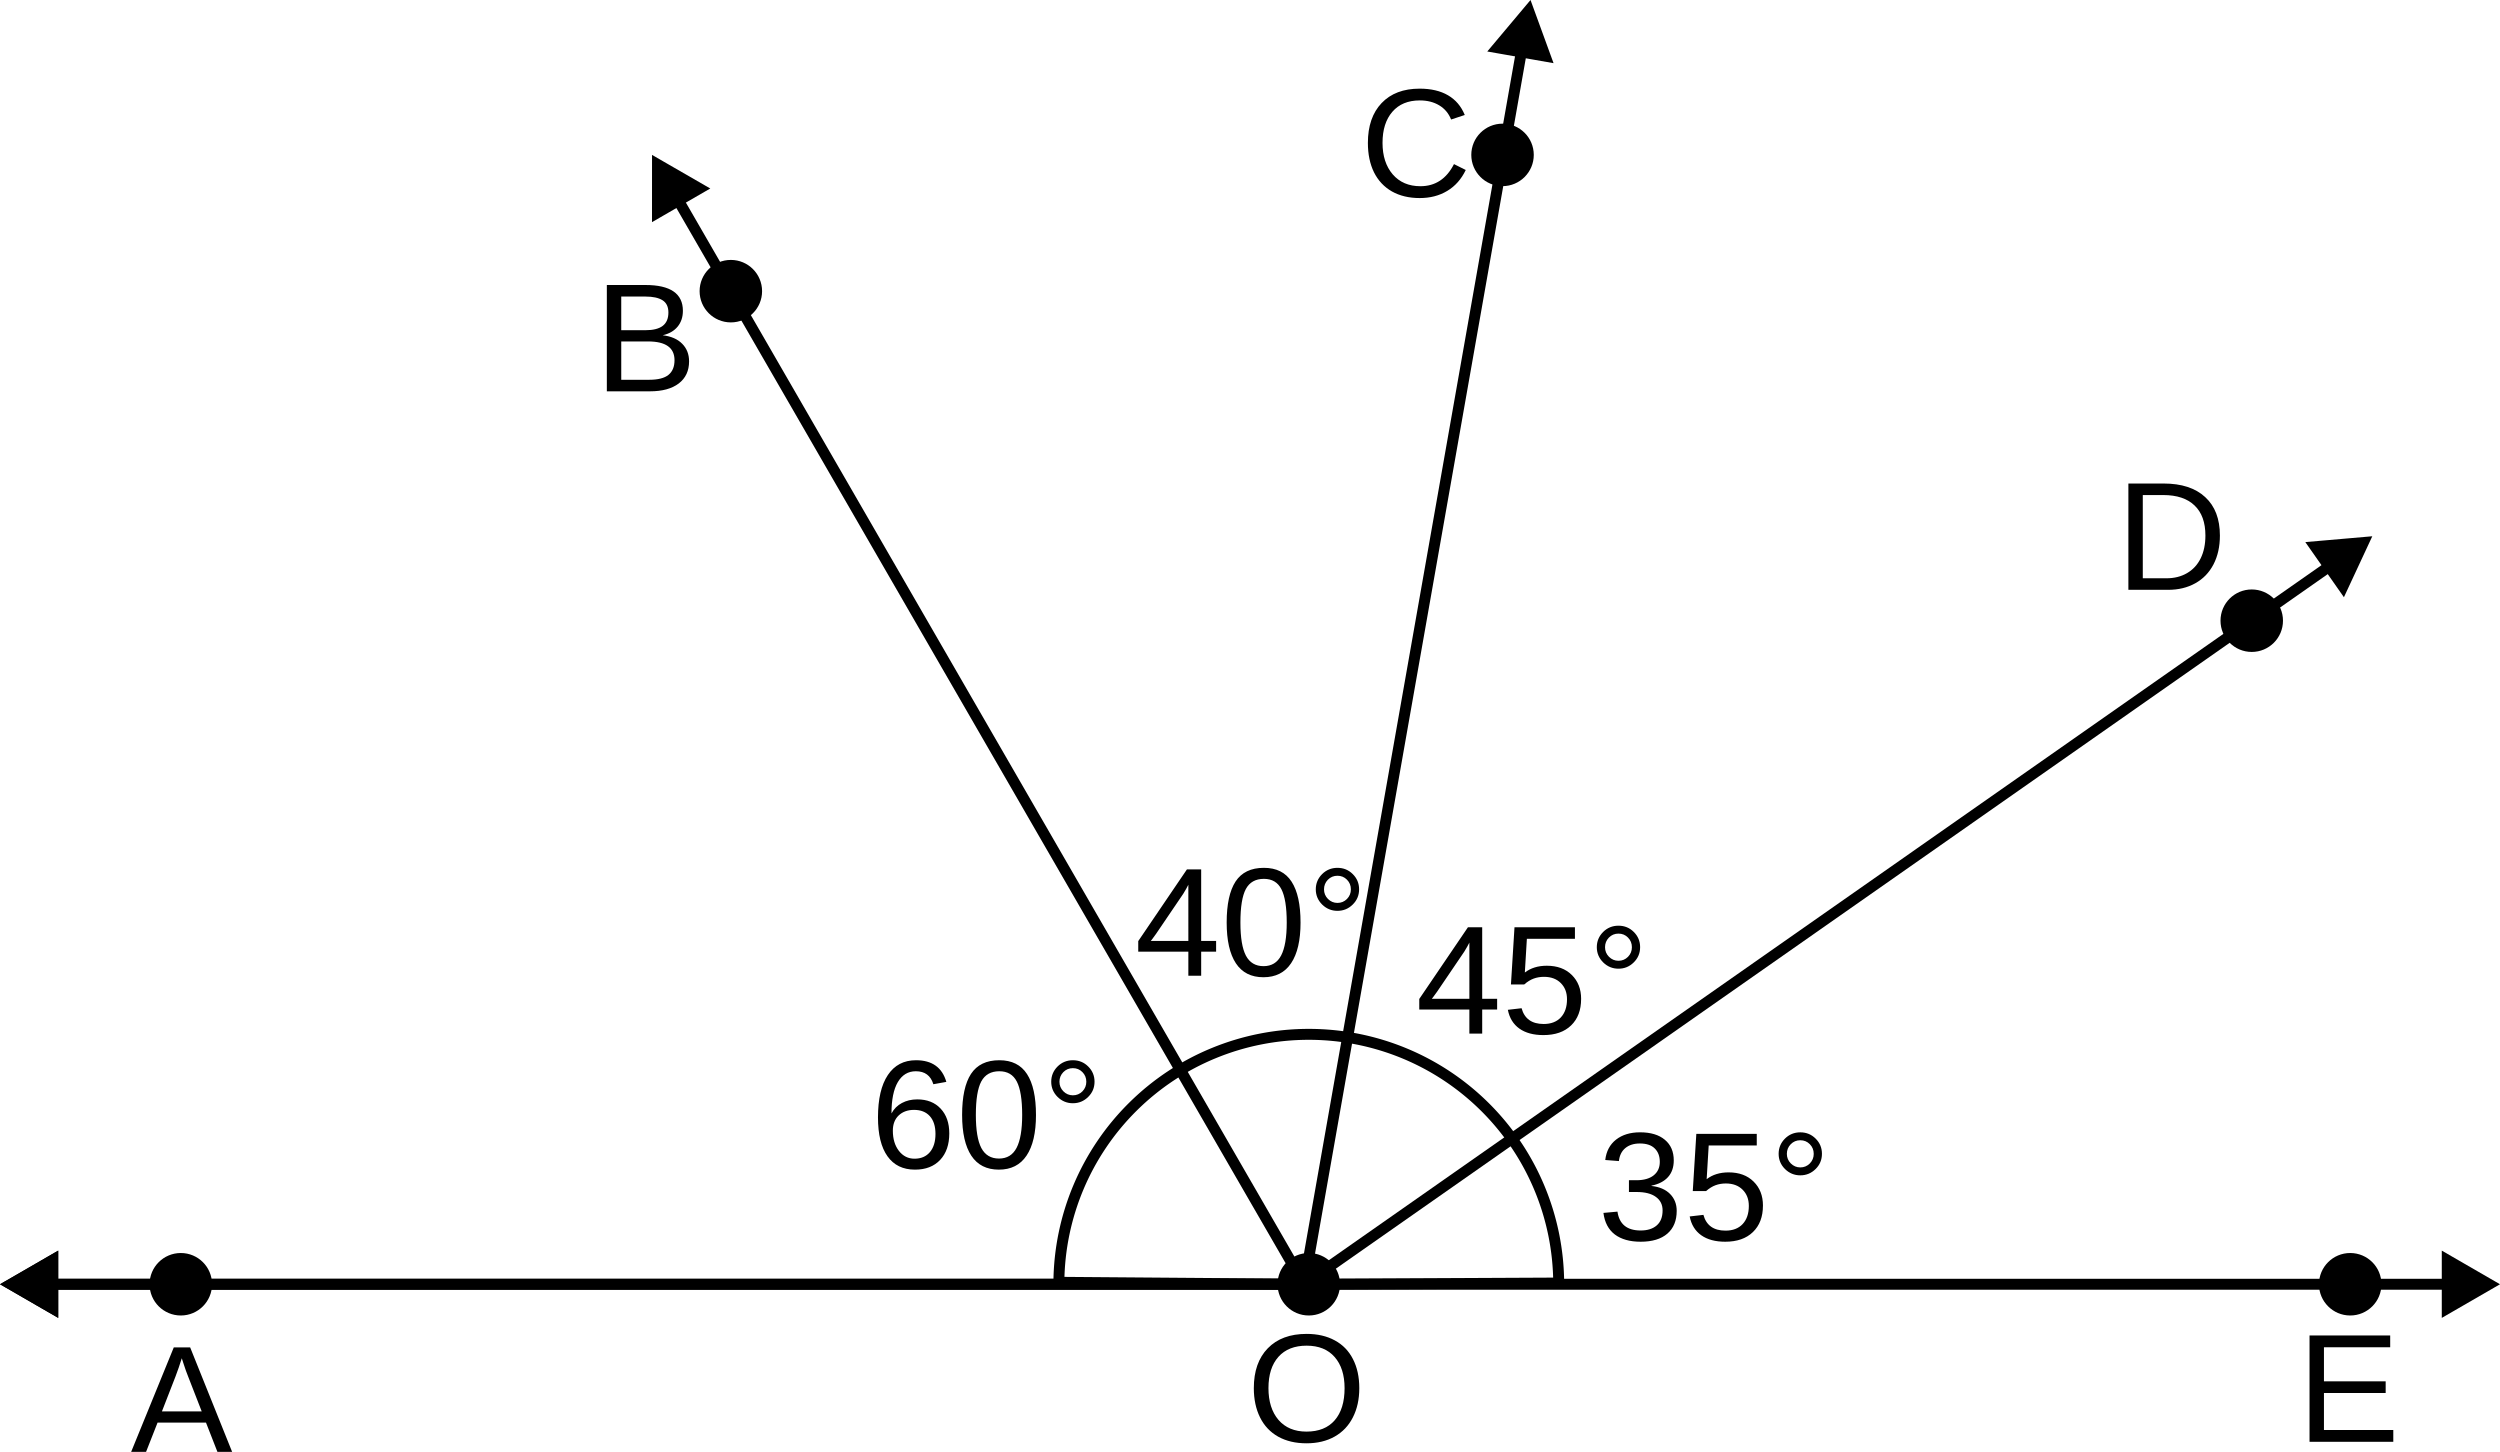 <?xml version="1.0" encoding="UTF-8" standalone="no"?>
<!-- Created with Inkscape (http://www.inkscape.org/) -->

<svg
   width="604.944"
   height="351.316"
   viewBox="0 0 160.058 92.952"
   version="1.1"
   id="svg1"
   xml:space="preserve"
   inkscape:version="1.4 (e7c3feb100, 2024-10-09)"
   sodipodi:docname="s_6.svg"
   xmlns:inkscape="http://www.inkscape.org/namespaces/inkscape"
   xmlns:sodipodi="http://sodipodi.sourceforge.net/DTD/sodipodi-0.dtd"
   xmlns="http://www.w3.org/2000/svg"
   xmlns:svg="http://www.w3.org/2000/svg"><sodipodi:namedview
     id="namedview1"
     pagecolor="#ffffff"
     bordercolor="#000000"
     borderopacity="0.25"
     inkscape:showpageshadow="2"
     inkscape:pageopacity="0.0"
     inkscape:pagecheckerboard="0"
     inkscape:deskcolor="#d1d1d1"
     inkscape:document-units="mm"
     inkscape:zoom="0.80883417"
     inkscape:cx="480.32095"
     inkscape:cy="260.86929"
     inkscape:window-width="1336"
     inkscape:window-height="1032"
     inkscape:window-x="0"
     inkscape:window-y="0"
     inkscape:window-maximized="0"
     inkscape:current-layer="layer1" /><defs
     id="defs1"><rect
       x="32.884"
       y="259.703"
       width="188.032"
       height="158.52"
       id="rect11" /><marker
       style="overflow:visible"
       id="marker2"
       refX="0"
       refY="0"
       orient="auto-start-reverse"
       inkscape:stockid="Triangle arrow"
       markerWidth="1"
       markerHeight="1"
       viewBox="0 0 1 1"
       inkscape:isstock="true"
       inkscape:collect="always"
       preserveAspectRatio="xMidYMid"><path
         transform="scale(0.5)"
         style="fill:context-stroke;fill-rule:evenodd;stroke:context-stroke;stroke-width:1pt"
         d="M 5.77,0 -2.88,5 V -5 Z"
         id="path2" /></marker><marker
       style="overflow:visible"
       id="Triangle"
       refX="0"
       refY="0"
       orient="auto-start-reverse"
       inkscape:stockid="Triangle arrow"
       markerWidth="1"
       markerHeight="1"
       viewBox="0 0 1 1"
       inkscape:isstock="true"
       inkscape:collect="always"
       preserveAspectRatio="xMidYMid"><path
         transform="scale(0.5)"
         style="fill:context-stroke;fill-rule:evenodd;stroke:context-stroke;stroke-width:1pt"
         d="M 5.77,0 -2.88,5 V -5 Z"
         id="path135" /></marker><rect
       x="-250.24"
       y="-100.903"
       width="753.412"
       height="707.669"
       id="rect80" /><rect
       x="4.808"
       y="-21.468"
       width="36.305"
       height="36.139"
       id="rect107" /><rect
       x="19.103"
       y="68.281"
       width="35.022"
       height="31.743"
       id="rect4" /><rect
       x="293.177"
       y="529.157"
       width="119.49"
       height="52.215"
       id="rect44" /><rect
       x="293.177"
       y="529.157"
       width="119.49"
       height="52.215"
       id="rect45" /><rect
       x="293.177"
       y="529.157"
       width="119.49"
       height="52.215"
       id="rect46" /><rect
       x="19.103"
       y="68.281"
       width="35.022"
       height="31.743"
       id="rect5" /><rect
       x="19.103"
       y="68.281"
       width="35.022"
       height="31.743"
       id="rect6" /><rect
       x="19.103"
       y="68.281"
       width="35.022"
       height="31.743"
       id="rect7" /><rect
       x="4.808"
       y="-21.468"
       width="36.305"
       height="36.139"
       id="rect108" /><rect
       x="4.808"
       y="-21.468"
       width="36.305"
       height="36.139"
       id="rect109" /><rect
       x="4.808"
       y="-21.468"
       width="36.305"
       height="36.139"
       id="rect110" /><rect
       x="4.808"
       y="-21.468"
       width="36.305"
       height="36.139"
       id="rect111" /><rect
       x="4.808"
       y="-21.468"
       width="36.305"
       height="36.139"
       id="rect112" /><rect
       x="-250.24"
       y="-100.903"
       width="753.412"
       height="707.669"
       id="rect81" /><rect
       x="-250.24"
       y="-100.903"
       width="753.412"
       height="707.669"
       id="rect82" /><rect
       x="-250.24"
       y="-100.903"
       width="753.412"
       height="707.669"
       id="rect83" /><rect
       x="32.884"
       y="259.703"
       width="188.032"
       height="158.52"
       id="rect12" /><rect
       x="32.884"
       y="259.703"
       width="188.032"
       height="158.52"
       id="rect13" /><rect
       x="32.884"
       y="259.703"
       width="188.032"
       height="158.52"
       id="rect14" /><rect
       x="32.884"
       y="259.703"
       width="188.032"
       height="158.52"
       id="rect15" /><rect
       x="32.884"
       y="259.703"
       width="188.032"
       height="158.52"
       id="rect16" /><rect
       x="32.884"
       y="259.703"
       width="188.032"
       height="158.52"
       id="rect17" /><rect
       x="32.884"
       y="259.703"
       width="188.032"
       height="158.52"
       id="rect18" /><rect
       x="32.884"
       y="259.703"
       width="188.032"
       height="158.52"
       id="rect19" /><rect
       x="32.884"
       y="259.703"
       width="188.032"
       height="158.52"
       id="rect20" /></defs><g
     inkscape:label="Katman 1"
     inkscape:groupmode="layer"
     id="layer1"><g
       id="g20"
       transform="translate(-5.943,21.536)"><path
         style="fill:none;stroke:#000000;stroke-width:0.7;marker-start:url(#Triangle);marker-end:url(#marker2)"
         d="M 8.429,60.686 H 163.515"
         id="path1" /><path
         style="fill:none;stroke:#000000;stroke-width:0.7;marker-start:url(#Triangle)"
         d="M 8.429,60.686 H 89.432"
         id="path3"
         sodipodi:nodetypes="cc"
         inkscape:transform-center-x="40.503368" /><path
         style="fill:none;stroke:#000000;stroke-width:0.7;marker-start:url(#Triangle)"
         d="M 48.931,-9.466 89.433,60.685"
         id="path4"
         sodipodi:nodetypes="cc"
         inkscape:transform-center-x="20.251684"
         inkscape:transform-center-y="-35.076946" /><path
         style="fill:none;stroke:#000000;stroke-width:0.7;marker-start:url(#Triangle)"
         d="M 103.5,-19.088 89.434,60.684"
         id="path5"
         sodipodi:nodetypes="cc"
         inkscape:transform-center-x="-7.0333357"
         inkscape:transform-center-y="-39.888031" /><path
         style="fill:none;stroke:#000000;stroke-width:0.7;marker-start:url(#Triangle)"
         d="M 155.789,14.223 89.435,60.685"
         id="path6"
         sodipodi:nodetypes="cc"
         inkscape:transform-center-x="-33.178416"
         inkscape:transform-center-y="-23.231778" /><circle
         style="fill:#000000;stroke:none;stroke-width:0.7"
         id="path7"
         cx="17.519"
         cy="60.686"
         r="2" /><circle
         style="fill:#000000;stroke:none;stroke-width:0.7"
         id="circle7"
         cx="89.736"
         cy="60.686"
         r="2" /><circle
         style="fill:#000000;stroke:none;stroke-width:0.7"
         id="circle8"
         cx="156.411"
         cy="60.686"
         r="2" /><circle
         style="fill:#000000;stroke:none;stroke-width:0.7"
         id="circle9"
         cx="150.107"
         cy="18.203"
         r="2" /><circle
         style="fill:#000000;stroke:none;stroke-width:0.7"
         id="circle10"
         cx="102.14"
         cy="-11.619"
         r="2" /><circle
         style="fill:#000000;stroke:none;stroke-width:0.7"
         id="circle11"
         cx="52.734"
         cy="-2.895"
         r="2" /><path
         style="fill:none;stroke:#000000;stroke-width:0.7;stroke-opacity:1"
         id="path11"
         sodipodi:type="arc"
         sodipodi:cx="89.735863"
         sodipodi:cy="60.686058"
         sodipodi:rx="16"
         sodipodi:ry="16"
         sodipodi:start="3.1494219"
         sodipodi:end="6.278304"
         sodipodi:arc-type="slice"
         d="M 73.736,60.561 A 16,16 0 0 1 89.759,44.686 16,16 0 0 1 105.736,60.608 l -16,0.078 z" /><path
         d="m 135.723,285.865 -2.935,-7.51 h -11.703 l -2.953,7.51 h -3.609 l 10.482,-25.685 h 3.956 l 10.318,25.685 z m -8.786,-23.06 -0.164,0.51 q -0.456,1.513 -1.349,3.883 l -3.281,8.44 h 9.607 l -3.299,-8.477 q -0.51,-1.258 -1.021,-2.844 z"
         id="text11"
         style="font-size:37.333px;line-height:0.85;font-family:Arimo;-inkscape-font-specification:Arimo;text-align:center;text-anchor:middle;white-space:pre;stroke-width:2.646"
         transform="matrix(0.265,0,0,0.265,-16.057,-4.219)"
         aria-label="A" /><path
         d="m 137.382,278.628 q 0,3.427 -2.497,5.341 -2.497,1.896 -6.945,1.896 h -10.427 v -25.685 h 9.333 q 9.042,0 9.042,6.234 0,2.279 -1.276,3.828 -1.276,1.549 -3.609,2.078 3.062,0.365 4.721,2.06 1.659,1.677 1.659,4.247 z m -4.995,-11.794 q 0,-2.078 -1.422,-2.971 -1.422,-0.893 -4.12,-0.893 h -5.852 v 8.13 h 5.852 q 2.789,0 4.156,-1.039 1.385,-1.057 1.385,-3.227 z m 1.477,11.521 q 0,-4.539 -6.38,-4.539 h -6.49 v 9.26 h 6.763 q 3.19,0 4.648,-1.185 1.458,-1.185 1.458,-3.536 z"
         id="text12"
         style="font-size:37.333px;line-height:0.85;font-family:Arimo;-inkscape-font-specification:Arimo;text-align:center;text-anchor:middle;white-space:pre;stroke-width:2.646"
         transform="matrix(0.265,0,0,0.265,13.654,-72.237)"
         aria-label="B" /><path
         d="m 127.857,262.641 q -4.266,0 -6.635,2.753 -2.37,2.734 -2.37,7.51 0,4.721 2.461,7.602 2.479,2.862 6.69,2.862 5.396,0 8.112,-5.341 l 2.844,1.422 q -1.586,3.318 -4.466,5.049 -2.862,1.732 -6.654,1.732 -3.883,0 -6.727,-1.604 -2.826,-1.622 -4.32,-4.612 -1.477,-3.008 -1.477,-7.109 0,-6.143 3.318,-9.625 3.318,-3.482 9.187,-3.482 4.102,0 6.854,1.604 2.753,1.604 4.047,4.758 l -3.299,1.094 q -0.893,-2.242 -2.88,-3.427 -1.969,-1.185 -4.685,-1.185 z"
         id="text13"
         style="font-size:37.333px;line-height:0.85;font-family:Arimo;-inkscape-font-specification:Arimo;text-align:center;text-anchor:middle;white-space:pre;stroke-width:2.646"
         transform="matrix(0.265,0,0,0.265,62.961,-84.707)"
         aria-label="C" /><path
         d="m 138.594,272.758 q 0,3.974 -1.549,6.964 -1.549,2.971 -4.393,4.557 -2.844,1.586 -6.562,1.586 h -9.607 v -25.685 h 8.495 q 6.526,0 10.062,3.281 3.555,3.263 3.555,9.297 z m -3.5,0 q 0,-4.776 -2.625,-7.273 -2.607,-2.516 -7.565,-2.516 h -4.94 v 20.107 h 5.724 q 2.826,0 4.958,-1.24 2.151,-1.24 3.299,-3.573 1.148,-2.333 1.148,-5.505 z"
         id="text14"
         style="font-size:37.333px;line-height:0.85;font-family:Arimo;-inkscape-font-specification:Arimo;text-align:center;text-anchor:middle;white-space:pre;stroke-width:2.646"
         transform="matrix(0.265,0,0,0.265,111.341,-59.528)"
         aria-label="D" /><path
         d="m 117.512,285.865 v -25.685 h 19.487 v 2.844 h -16.005 v 8.24 h 14.911 v 2.807 h -14.911 v 8.951 h 16.753 v 2.844 z"
         id="text15"
         style="font-size:37.333px;line-height:0.85;font-family:Arimo;-inkscape-font-specification:Arimo;text-align:center;text-anchor:middle;white-space:pre;stroke-width:2.646"
         transform="matrix(0.265,0,0,0.265,122.666,-4.982)"
         aria-label="E" /><path
         d="m 139.633,272.904 q 0,4.029 -1.549,7.055 -1.531,3.026 -4.411,4.648 -2.88,1.622 -6.799,1.622 -3.956,0 -6.836,-1.604 -2.862,-1.604 -4.375,-4.63 -1.513,-3.044 -1.513,-7.091 0,-6.161 3.372,-9.625 3.372,-3.482 9.388,-3.482 3.919,0 6.799,1.568 2.88,1.549 4.393,4.521 1.531,2.971 1.531,7.018 z m -3.555,0 q 0,-4.794 -2.406,-7.529 -2.388,-2.734 -6.763,-2.734 -4.411,0 -6.818,2.698 -2.406,2.698 -2.406,7.565 0,4.831 2.424,7.674 2.443,2.826 6.763,2.826 4.448,0 6.818,-2.734 2.388,-2.753 2.388,-7.766 z"
         id="text16"
         style="font-size:37.333px;line-height:0.85;font-family:Arimo;-inkscape-font-specification:Arimo;text-align:center;text-anchor:middle;white-space:pre;stroke-width:2.646"
         transform="matrix(0.265,0,0,0.265,55.967,-4.982)"
         aria-label="O" /><path
         d="m 117.795,277.461 q 0,4.065 -2.206,6.417 -2.206,2.352 -6.089,2.352 -4.339,0 -6.635,-3.227 -2.297,-3.227 -2.297,-9.388 0,-6.672 2.388,-10.245 2.388,-3.573 6.799,-3.573 5.815,0 7.328,5.232 l -3.135,0.565 q -0.966,-3.135 -4.229,-3.135 -2.807,0 -4.357,2.625 -1.531,2.607 -1.531,7.565 0.893,-1.659 2.516,-2.516 1.622,-0.875 3.719,-0.875 3.555,0 5.633,2.224 2.096,2.224 2.096,5.979 z m -3.336,0.146 q 0,-2.789 -1.367,-4.302 -1.367,-1.513 -3.81,-1.513 -2.297,0 -3.719,1.349 -1.404,1.331 -1.404,3.682 0,2.971 1.458,4.867 1.477,1.896 3.773,1.896 2.37,0 3.719,-1.586 1.349,-1.604 1.349,-4.393 z m 24.281,-4.594 q 0,6.435 -2.279,9.826 -2.26,3.391 -6.69,3.391 -4.43,0 -6.654,-3.372 -2.224,-3.372 -2.224,-9.844 0,-6.617 2.151,-9.917 2.169,-3.299 6.836,-3.299 4.539,0 6.69,3.336 2.169,3.336 2.169,9.88 z m -3.336,0 q 0,-5.56 -1.294,-8.057 -1.276,-2.497 -4.229,-2.497 -3.026,0 -4.357,2.461 -1.312,2.461 -1.312,8.094 0,5.469 1.331,8.003 1.349,2.534 4.266,2.534 2.898,0 4.247,-2.589 1.349,-2.589 1.349,-7.948 z m 17.482,-8.021 q 0,2.169 -1.549,3.682 -1.531,1.513 -3.682,1.513 -2.151,0 -3.701,-1.531 -1.531,-1.531 -1.531,-3.664 0,-2.133 1.513,-3.664 1.531,-1.531 3.719,-1.531 2.188,0 3.701,1.513 1.531,1.513 1.531,3.682 z m -1.987,0 q 0,-1.385 -0.948,-2.333 -0.93,-0.948 -2.297,-0.948 -1.367,0 -2.315,0.966 -0.93,0.966 -0.93,2.315 0,1.349 0.948,2.315 0.966,0.966 2.297,0.966 1.349,0 2.297,-0.948 0.948,-0.966 0.948,-2.333 z"
         id="text17"
         style="font-size:37.333px;line-height:0.85;font-family:Arimo;-inkscape-font-specification:Arimo;text-align:center;text-anchor:middle;white-space:pre;stroke-width:2.646"
         transform="matrix(0.265,0,0,0.265,35.504,-22.503)"
         aria-label="60°" /><path
         d="m 114.732,280.05 v 5.815 h -3.099 v -5.815 H 99.529 v -2.552 l 11.758,-17.318 h 3.445 v 17.281 h 3.609 v 2.589 z m -3.099,-16.169 q -0.036,0.109 -0.51,0.966 -0.474,0.857 -0.711,1.203 l -6.581,9.698 -0.984,1.349 -0.292,0.365 h 9.078 z m 27.107,9.133 q 0,6.435 -2.279,9.826 -2.26,3.391 -6.69,3.391 -4.43,0 -6.654,-3.372 -2.224,-3.372 -2.224,-9.844 0,-6.617 2.151,-9.917 2.169,-3.299 6.836,-3.299 4.539,0 6.69,3.336 2.169,3.336 2.169,9.88 z m -3.336,0 q 0,-5.56 -1.294,-8.057 -1.276,-2.497 -4.229,-2.497 -3.026,0 -4.357,2.461 -1.312,2.461 -1.312,8.094 0,5.469 1.331,8.003 1.349,2.534 4.266,2.534 2.898,0 4.247,-2.589 1.349,-2.589 1.349,-7.948 z m 17.482,-8.021 q 0,2.169 -1.549,3.682 -1.531,1.513 -3.682,1.513 -2.151,0 -3.701,-1.531 -1.531,-1.531 -1.531,-3.664 0,-2.133 1.513,-3.664 1.531,-1.531 3.719,-1.531 2.188,0 3.701,1.513 1.531,1.513 1.531,3.682 z m -1.987,0 q 0,-1.385 -0.948,-2.333 -0.93,-0.948 -2.297,-0.948 -1.367,0 -2.315,0.966 -0.93,0.966 -0.93,2.315 0,1.349 0.948,2.315 0.966,0.966 2.297,0.966 1.349,0 2.297,-0.948 0.948,-0.966 0.948,-2.333 z"
         id="text18"
         style="font-size:37.333px;line-height:0.85;font-family:Arimo;-inkscape-font-specification:Arimo;text-align:center;text-anchor:middle;white-space:pre;stroke-width:2.646"
         transform="matrix(0.265,0,0,0.265,52.442,-34.821)"
         aria-label="40°" /><path
         d="m 114.732,280.05 v 5.815 h -3.099 v -5.815 H 99.529 v -2.552 l 11.758,-17.318 h 3.445 v 17.281 h 3.609 v 2.589 z m -3.099,-16.169 q -0.036,0.109 -0.51,0.966 -0.474,0.857 -0.711,1.203 l -6.581,9.698 -0.984,1.349 -0.292,0.365 h 9.078 z m 26.997,13.617 q 0,4.065 -2.424,6.398 -2.406,2.333 -6.69,2.333 -3.591,0 -5.797,-1.568 -2.206,-1.568 -2.789,-4.539 l 3.318,-0.383 q 1.039,3.81 5.341,3.81 2.643,0 4.138,-1.586 1.495,-1.604 1.495,-4.393 0,-2.424 -1.513,-3.919 -1.495,-1.495 -4.047,-1.495 -1.331,0 -2.479,0.419 -1.148,0.419 -2.297,1.422 h -3.208 l 0.857,-13.818 h 14.602 v 2.789 h -11.612 l -0.492,8.148 q 2.133,-1.641 5.305,-1.641 3.792,0 6.034,2.224 2.26,2.224 2.26,5.797 z m 14.255,-12.505 q 0,2.169 -1.549,3.682 -1.531,1.513 -3.682,1.513 -2.151,0 -3.701,-1.531 -1.531,-1.531 -1.531,-3.664 0,-2.133 1.513,-3.664 1.531,-1.531 3.719,-1.531 2.188,0 3.701,1.513 1.531,1.513 1.531,3.682 z m -1.987,0 q 0,-1.385 -0.948,-2.333 -0.93,-0.948 -2.297,-0.948 -1.367,0 -2.315,0.966 -0.93,0.966 -0.93,2.315 0,1.349 0.948,2.315 0.966,0.966 2.297,0.966 1.349,0 2.297,-0.948 0.948,-0.966 0.948,-2.333 z"
         id="text19"
         style="font-size:37.333px;line-height:0.85;font-family:Arimo;-inkscape-font-specification:Arimo;text-align:center;text-anchor:middle;white-space:pre;stroke-width:2.646"
         transform="matrix(0.265,0,0,0.265,70.434,-31.117)"
         aria-label="45°" /><path
         d="m 117.795,278.773 q 0,3.555 -2.26,5.505 -2.26,1.951 -6.453,1.951 -3.901,0 -6.234,-1.75 -2.315,-1.768 -2.753,-5.214 l 3.391,-0.31 q 0.656,4.557 5.596,4.557 2.479,0 3.883,-1.221 1.422,-1.221 1.422,-3.628 0,-2.096 -1.622,-3.263 -1.604,-1.185 -4.648,-1.185 h -1.859 v -2.844 h 1.786 q 2.698,0 4.174,-1.167 1.495,-1.185 1.495,-3.263 0,-2.06 -1.221,-3.245 -1.203,-1.203 -3.591,-1.203 -2.169,0 -3.518,1.112 -1.331,1.112 -1.549,3.135 l -3.299,-0.255 q 0.365,-3.154 2.607,-4.922 2.26,-1.768 5.797,-1.768 3.865,0 5.997,1.805 2.151,1.786 2.151,4.995 0,2.461 -1.385,4.01 -1.367,1.531 -3.992,2.078 v 0.073 q 2.88,0.31 4.484,1.932 1.604,1.622 1.604,4.083 z m 20.836,-1.276 q 0,4.065 -2.424,6.398 -2.406,2.333 -6.69,2.333 -3.591,0 -5.797,-1.568 -2.206,-1.568 -2.789,-4.539 l 3.318,-0.383 q 1.039,3.81 5.341,3.81 2.643,0 4.138,-1.586 1.495,-1.604 1.495,-4.393 0,-2.424 -1.513,-3.919 -1.495,-1.495 -4.047,-1.495 -1.331,0 -2.479,0.419 -1.148,0.419 -2.297,1.422 h -3.208 l 0.857,-13.818 h 14.602 v 2.789 h -11.612 l -0.492,8.148 q 2.133,-1.641 5.305,-1.641 3.792,0 6.034,2.224 2.26,2.224 2.26,5.797 z m 14.255,-12.505 q 0,2.169 -1.549,3.682 -1.531,1.513 -3.682,1.513 -2.151,0 -3.701,-1.531 -1.531,-1.531 -1.531,-3.664 0,-2.133 1.513,-3.664 1.531,-1.531 3.719,-1.531 2.188,0 3.701,1.513 1.531,1.513 1.531,3.682 z m -1.987,0 q 0,-1.385 -0.948,-2.333 -0.93,-0.948 -2.297,-0.948 -1.367,0 -2.315,0.966 -0.93,0.966 -0.93,2.315 0,1.349 0.948,2.315 0.966,0.966 2.297,0.966 1.349,0 2.297,-0.948 0.948,-0.966 0.948,-2.333 z"
         id="text20"
         style="font-size:37.333px;line-height:0.85;font-family:Arimo;-inkscape-font-specification:Arimo;text-align:center;text-anchor:middle;white-space:pre;stroke-width:2.646"
         transform="matrix(0.265,0,0,0.265,82.075,-17.887)"
         aria-label="35°" /></g></g></svg>
